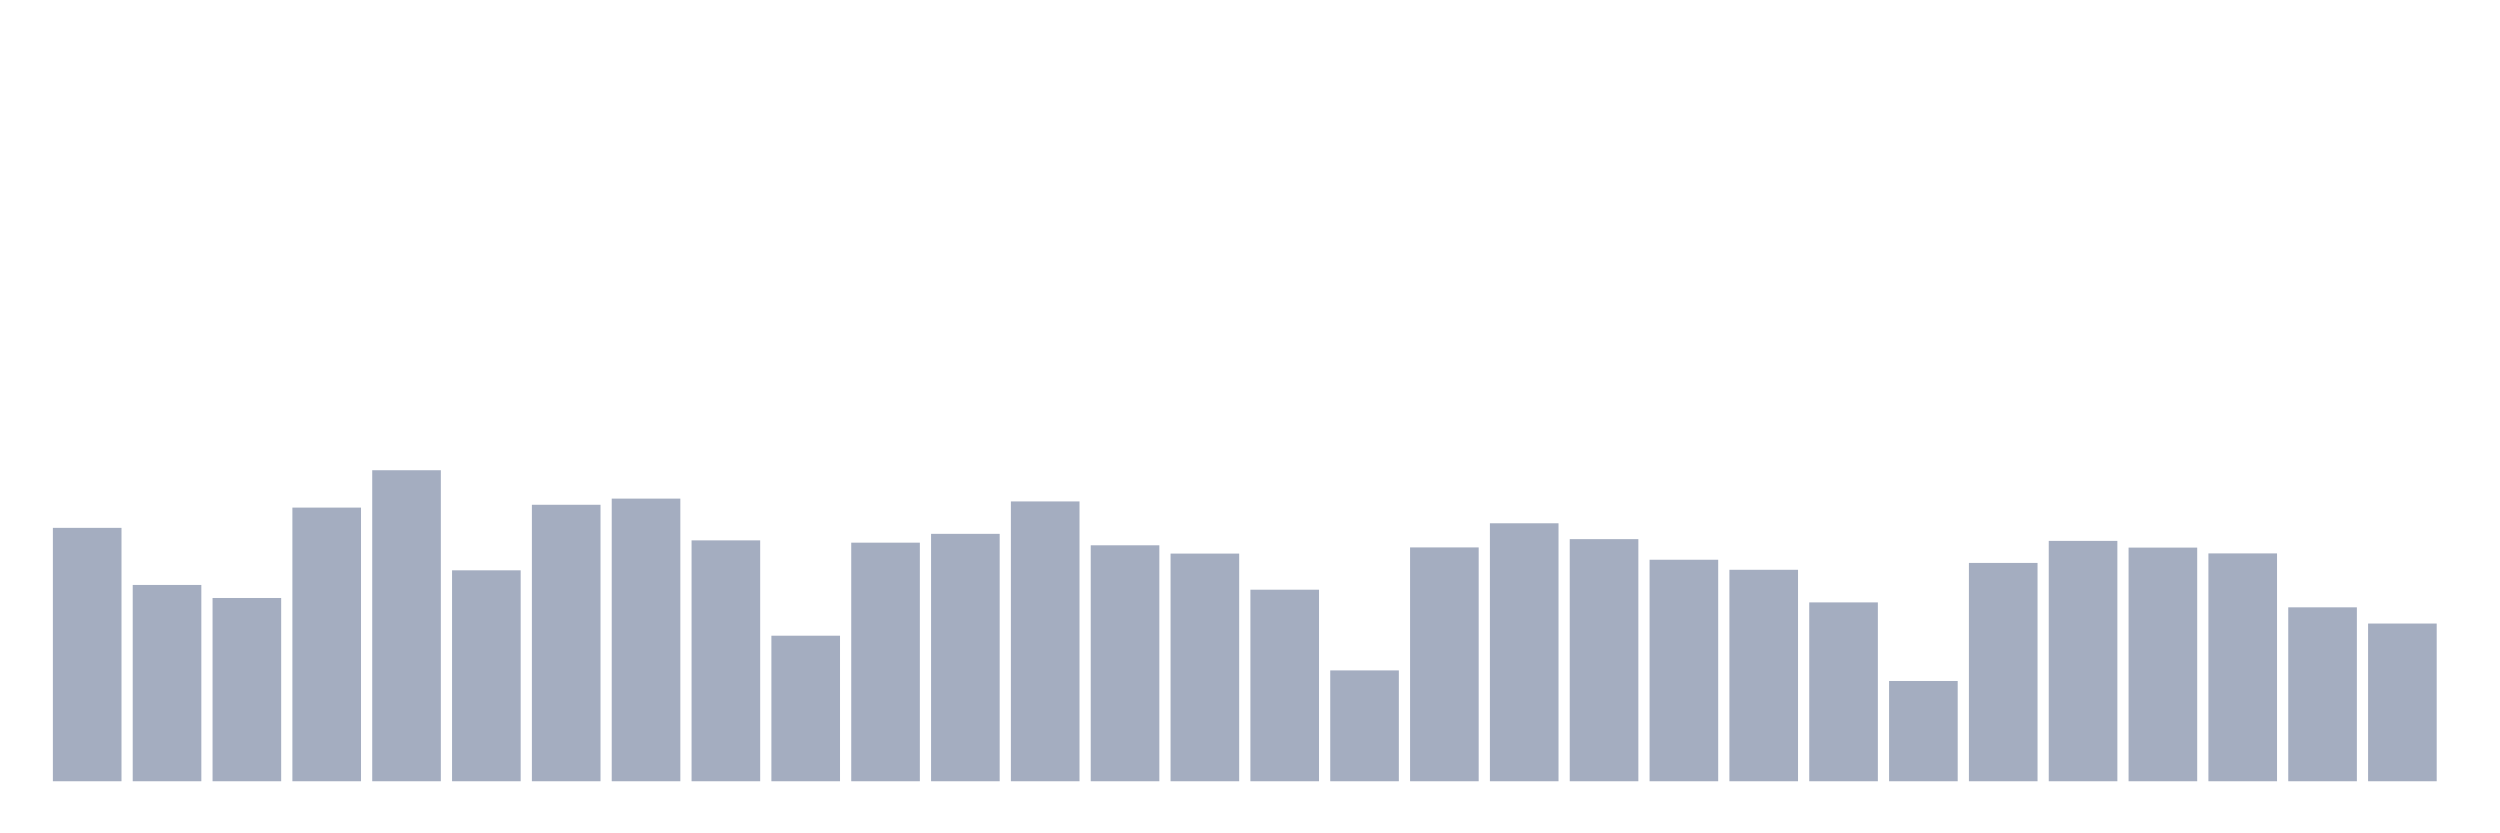 <svg xmlns="http://www.w3.org/2000/svg" viewBox="0 0 480 160"><g transform="translate(10,10)"><rect class="bar" x="0.153" width="13.175" y="91.348" height="48.652" fill="rgb(164,173,192)"></rect><rect class="bar" x="15.482" width="13.175" y="102.31" height="37.69" fill="rgb(164,173,192)"></rect><rect class="bar" x="30.81" width="13.175" y="104.814" height="35.186" fill="rgb(164,173,192)"></rect><rect class="bar" x="46.138" width="13.175" y="87.458" height="52.542" fill="rgb(164,173,192)"></rect><rect class="bar" x="61.466" width="13.175" y="80.285" height="59.715" fill="rgb(164,173,192)"></rect><rect class="bar" x="76.794" width="13.175" y="99.502" height="40.498" fill="rgb(164,173,192)"></rect><rect class="bar" x="92.123" width="13.175" y="86.916" height="53.084" fill="rgb(164,173,192)"></rect><rect class="bar" x="107.451" width="13.175" y="85.732" height="54.268" fill="rgb(164,173,192)"></rect><rect class="bar" x="122.779" width="13.175" y="93.751" height="46.249" fill="rgb(164,173,192)"></rect><rect class="bar" x="138.107" width="13.175" y="112.054" height="27.946" fill="rgb(164,173,192)"></rect><rect class="bar" x="153.436" width="13.175" y="94.19" height="45.81" fill="rgb(164,173,192)"></rect><rect class="bar" x="168.764" width="13.175" y="92.499" height="47.501" fill="rgb(164,173,192)"></rect><rect class="bar" x="184.092" width="13.175" y="86.274" height="53.726" fill="rgb(164,173,192)"></rect><rect class="bar" x="199.42" width="13.175" y="94.698" height="45.302" fill="rgb(164,173,192)"></rect><rect class="bar" x="214.748" width="13.175" y="96.288" height="43.712" fill="rgb(164,173,192)"></rect><rect class="bar" x="230.077" width="13.175" y="103.224" height="36.776" fill="rgb(164,173,192)"></rect><rect class="bar" x="245.405" width="13.175" y="118.719" height="21.281" fill="rgb(164,173,192)"></rect><rect class="bar" x="260.733" width="13.175" y="95.104" height="44.896" fill="rgb(164,173,192)"></rect><rect class="bar" x="276.061" width="13.175" y="90.469" height="49.531" fill="rgb(164,173,192)"></rect><rect class="bar" x="291.39" width="13.175" y="93.514" height="46.486" fill="rgb(164,173,192)"></rect><rect class="bar" x="306.718" width="13.175" y="97.472" height="42.528" fill="rgb(164,173,192)"></rect><rect class="bar" x="322.046" width="13.175" y="99.401" height="40.599" fill="rgb(164,173,192)"></rect><rect class="bar" x="337.374" width="13.175" y="105.66" height="34.34" fill="rgb(164,173,192)"></rect><rect class="bar" x="352.702" width="13.175" y="120.749" height="19.251" fill="rgb(164,173,192)"></rect><rect class="bar" x="368.031" width="13.175" y="98.081" height="41.919" fill="rgb(164,173,192)"></rect><rect class="bar" x="383.359" width="13.175" y="93.852" height="46.148" fill="rgb(164,173,192)"></rect><rect class="bar" x="398.687" width="13.175" y="95.138" height="44.862" fill="rgb(164,173,192)"></rect><rect class="bar" x="414.015" width="13.175" y="96.254" height="43.746" fill="rgb(164,173,192)"></rect><rect class="bar" x="429.344" width="13.175" y="106.607" height="33.393" fill="rgb(164,173,192)"></rect><rect class="bar" x="444.672" width="13.175" y="109.72" height="30.28" fill="rgb(164,173,192)"></rect></g></svg>